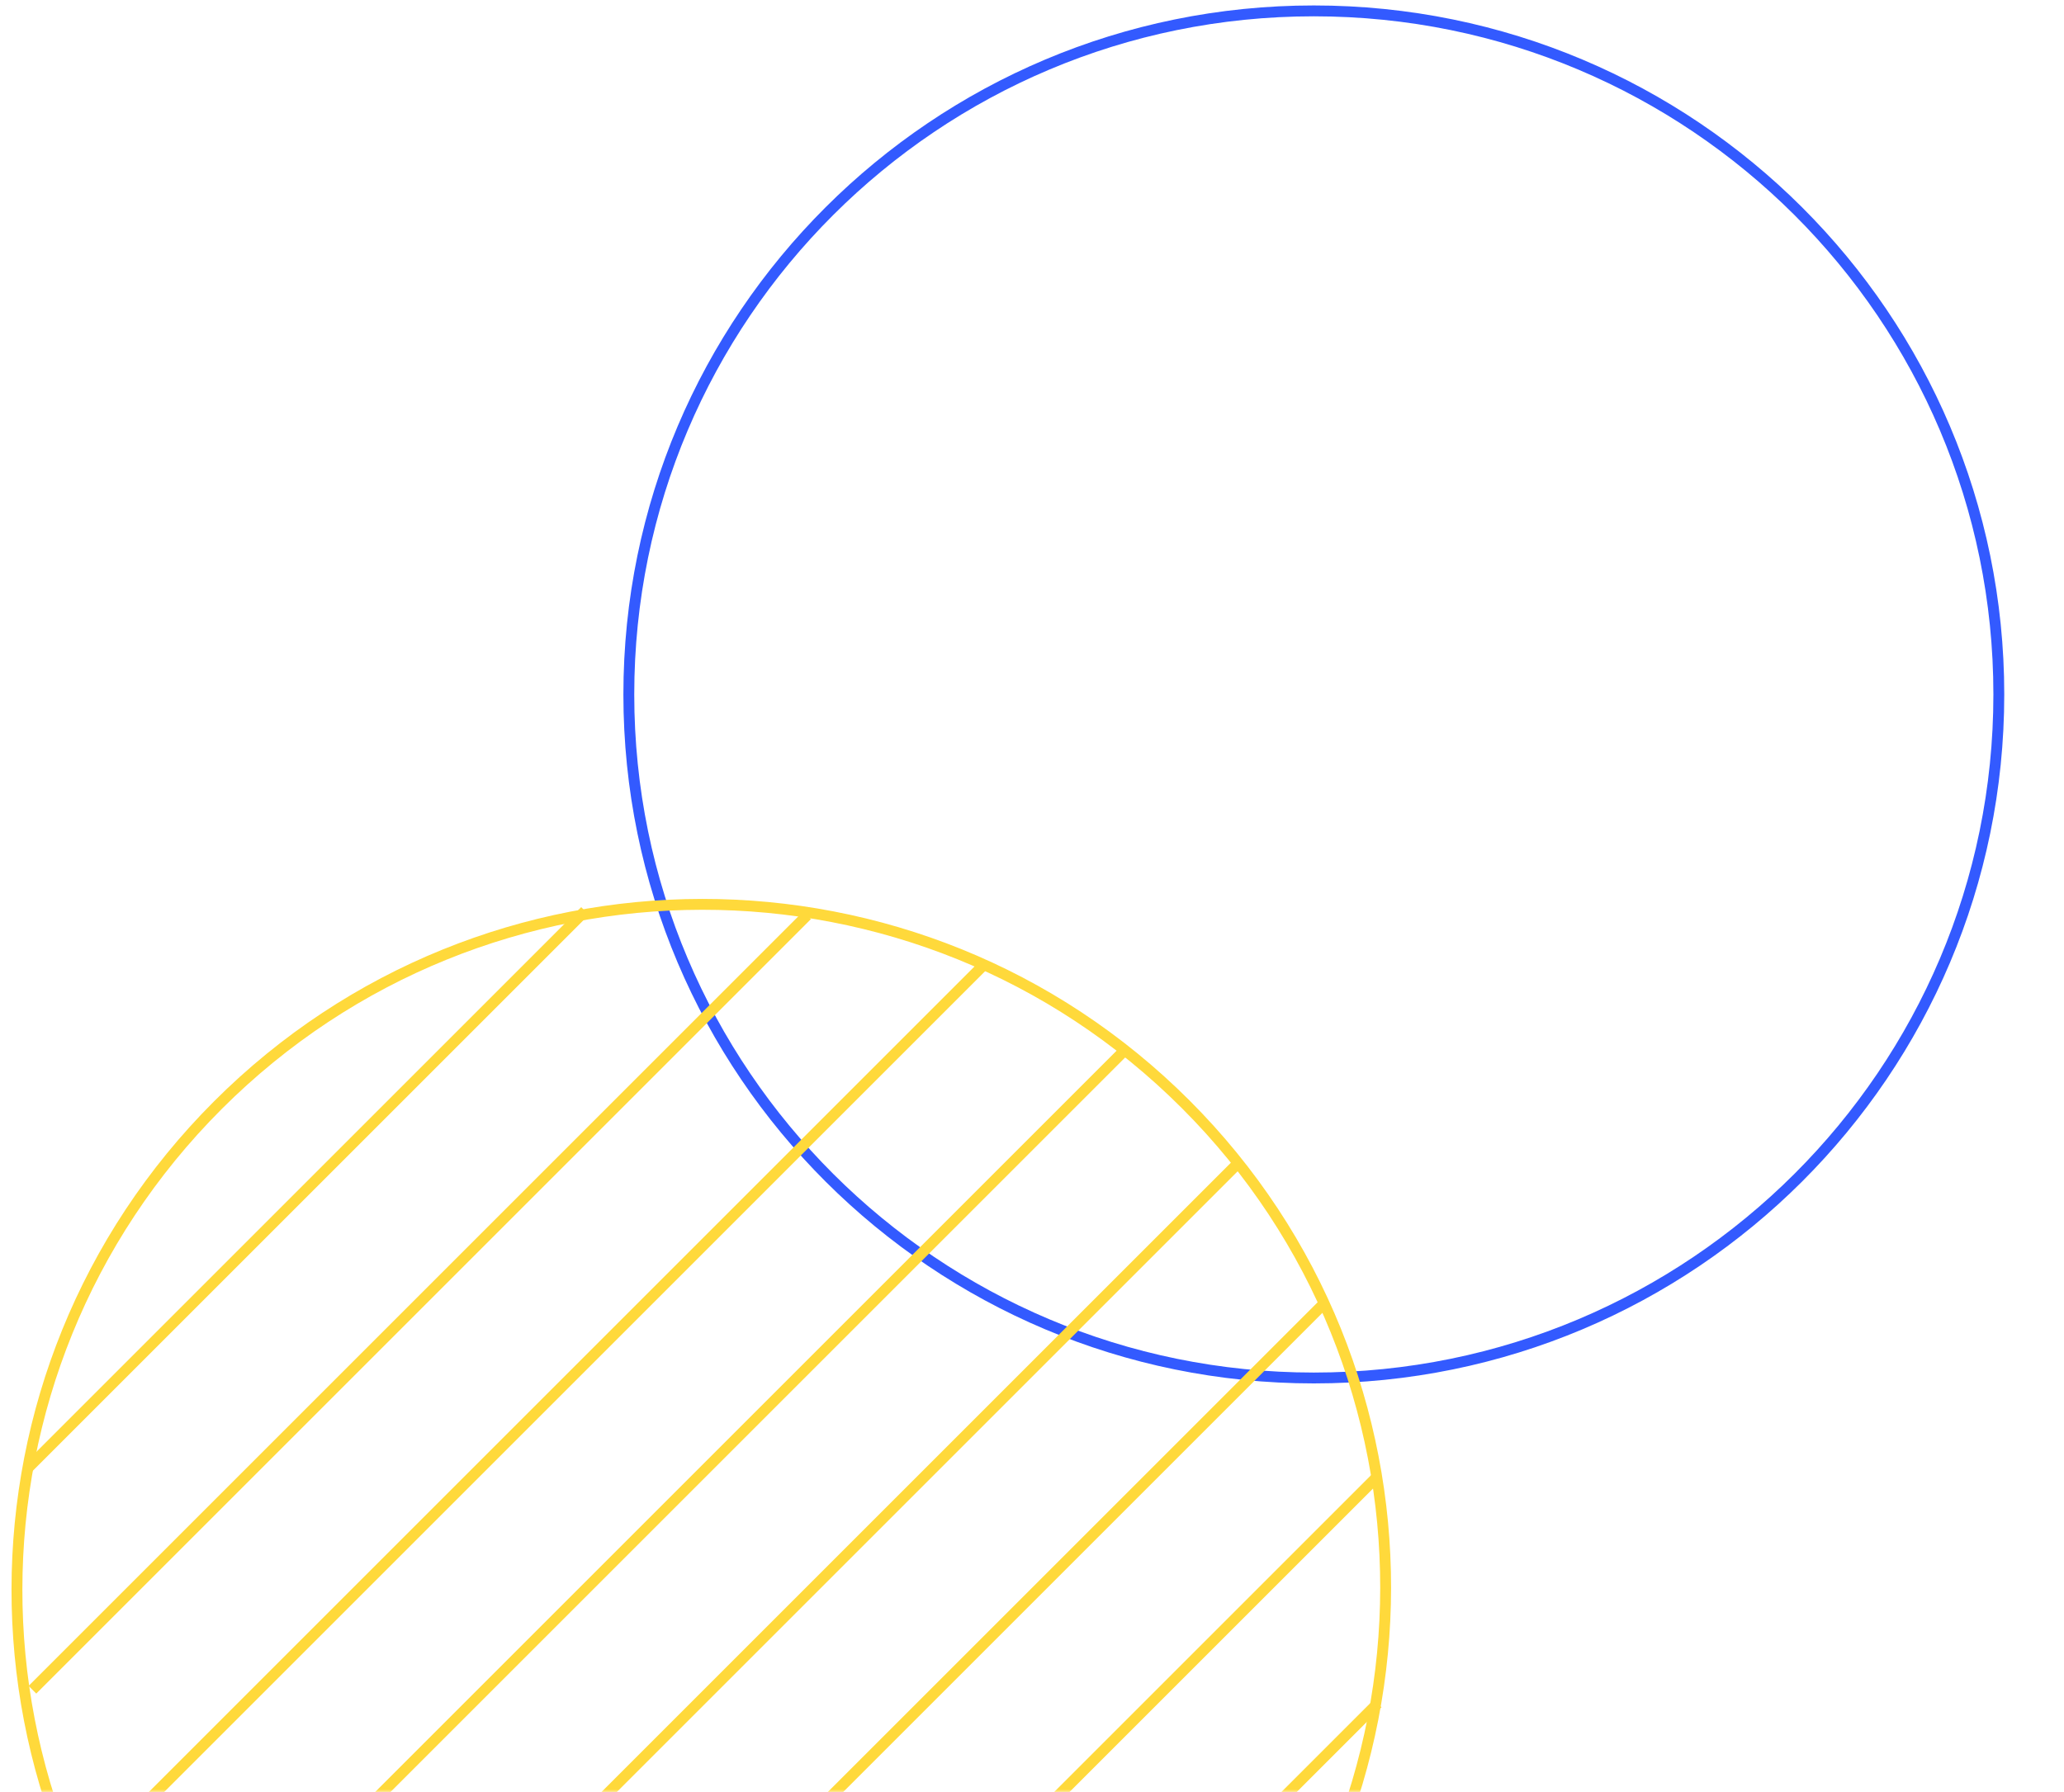 <svg width="380" height="330" viewBox="0 0 380 330" fill="none" xmlns="http://www.w3.org/2000/svg">
<mask id="mask0" mask-type="alpha" maskUnits="userSpaceOnUse" x="0" y="0" width="380" height="330">
<rect width="380" height="330" fill="#C4C4C4"/>
</mask>
<g mask="url(#mask0)">
<path d="M241.885 253.752C311.537 253.752 368 197.396 368 127.878C368 58.36 311.537 2.004 241.885 2.004C172.234 2.004 115.771 58.36 115.771 127.878C115.771 197.396 172.234 253.752 241.885 253.752Z" stroke="#335AFF" stroke-width="2" stroke-miterlimit="10"/>
<path d="M218.121 381.534C267.371 332.283 267.448 252.508 218.291 203.351C169.134 154.194 89.359 154.27 40.108 203.521C-9.143 252.772 -9.219 332.547 39.938 381.704C89.095 430.861 168.87 430.785 218.121 381.534Z" stroke="#FFD93B" stroke-width="2" stroke-miterlimit="10"/>
<path d="M5.091 270.373L107.711 167.753" stroke="#FFD93B" stroke-width="2" stroke-miterlimit="10"/>
<path d="M5.97 311.164L148.585 168.549" stroke="#FFD93B" stroke-width="2" stroke-miterlimit="10"/>
<path d="M15.116 343.688L181.11 177.693" stroke="#FFD93B" stroke-width="2" stroke-miterlimit="10"/>
<path d="M30.857 369.615L207.038 193.433" stroke="#FFD93B" stroke-width="2" stroke-miterlimit="10"/>
<path d="M51.107 391.035L228.458 213.684" stroke="#FFD93B" stroke-width="2" stroke-miterlimit="10"/>
<path d="M77.536 406.275L243.698 240.113" stroke="#FFD93B" stroke-width="2" stroke-miterlimit="10"/>
<path d="M109.477 416.006L253.344 272.138" stroke="#FFD93B" stroke-width="2" stroke-miterlimit="10"/>
<path d="M151.018 416.301L253.638 313.681" stroke="#FFD93B" stroke-width="2" stroke-miterlimit="10"/>
</g>
</svg>
